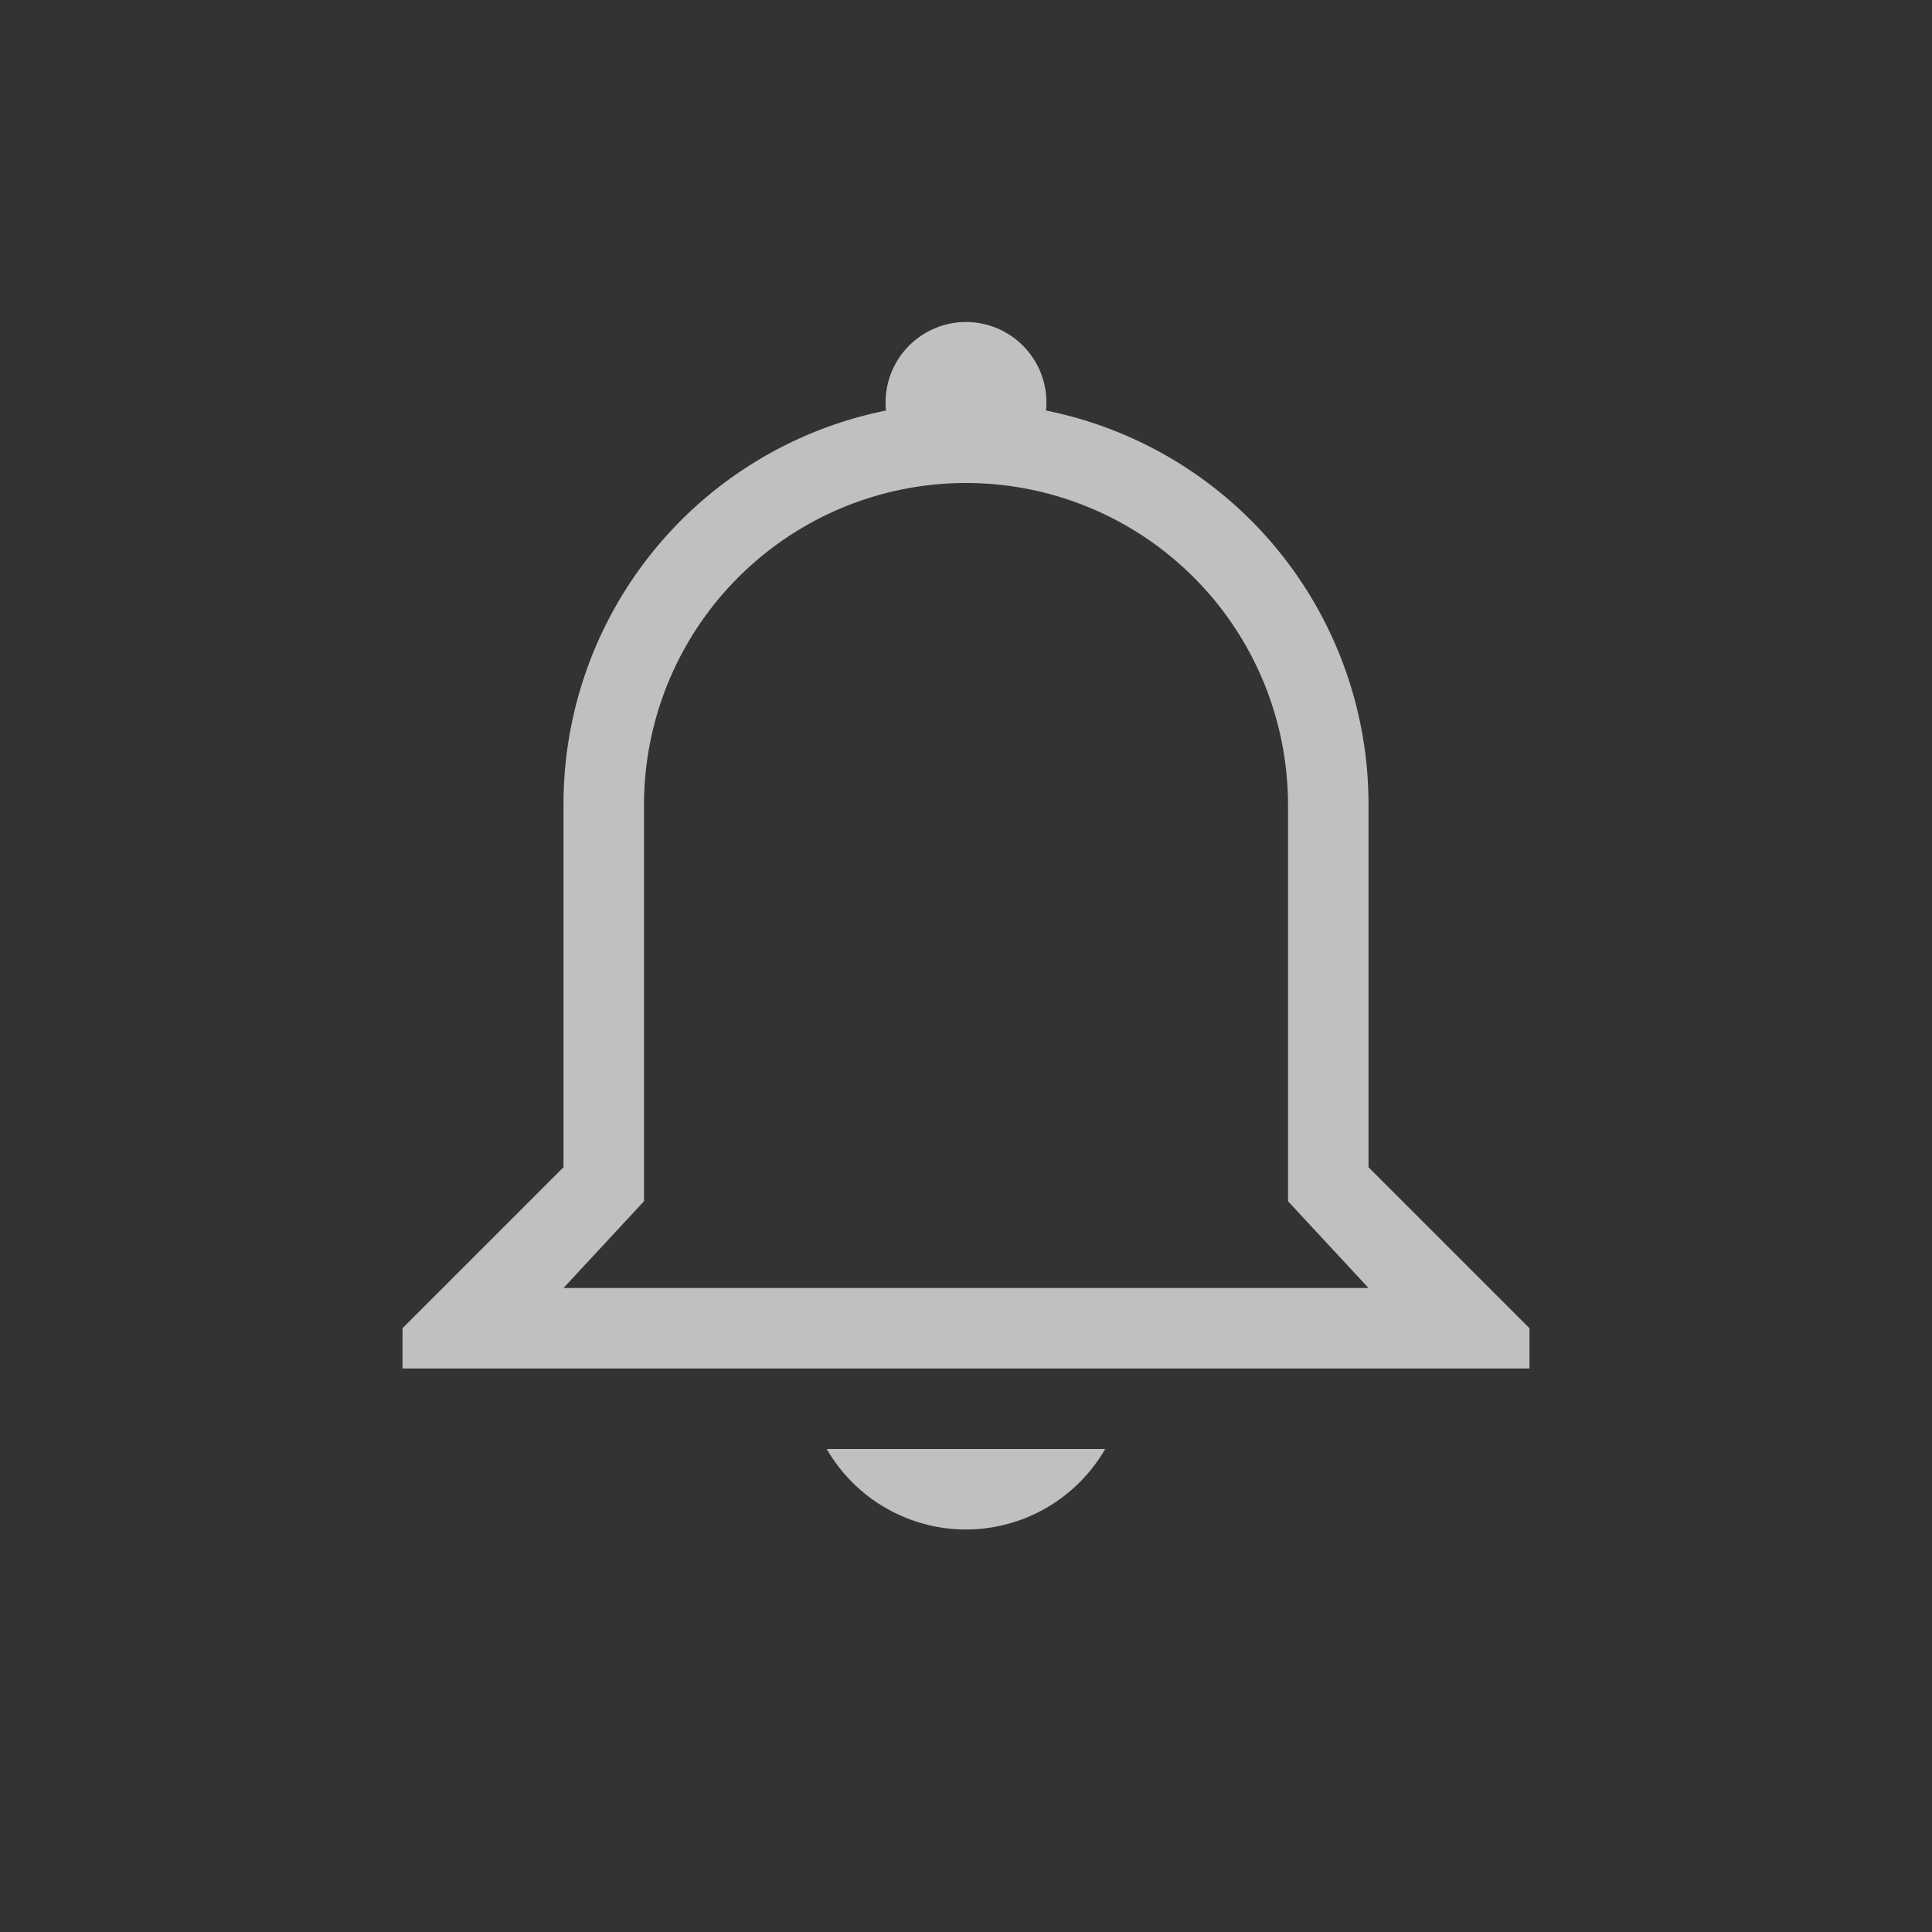 <svg xmlns="http://www.w3.org/2000/svg" width="24" height="24">
    <rect width="100%" height="100%" fill="#333333" stroke="none"/>
    <path fill="#fdfdfd" fill-opacity=".7" d="M12 4a1 1 0 0 0-.994 1.1A4.988 4.988 0 0 0 7 10v4.5l-2 2v.5h14v-.5l-2-2V10a4.987 4.987 0 0 0-4.006-4.9A1 1 0 0 0 12 4zm0 2a4 4 0 0 1 4 4v4.922L17 16H7l1-1.078V10a4 4 0 0 1 4-4zm-1.73 12A2 2 0 0 0 12 19a2 2 0 0 0 1.729-1z"/>
</svg>
